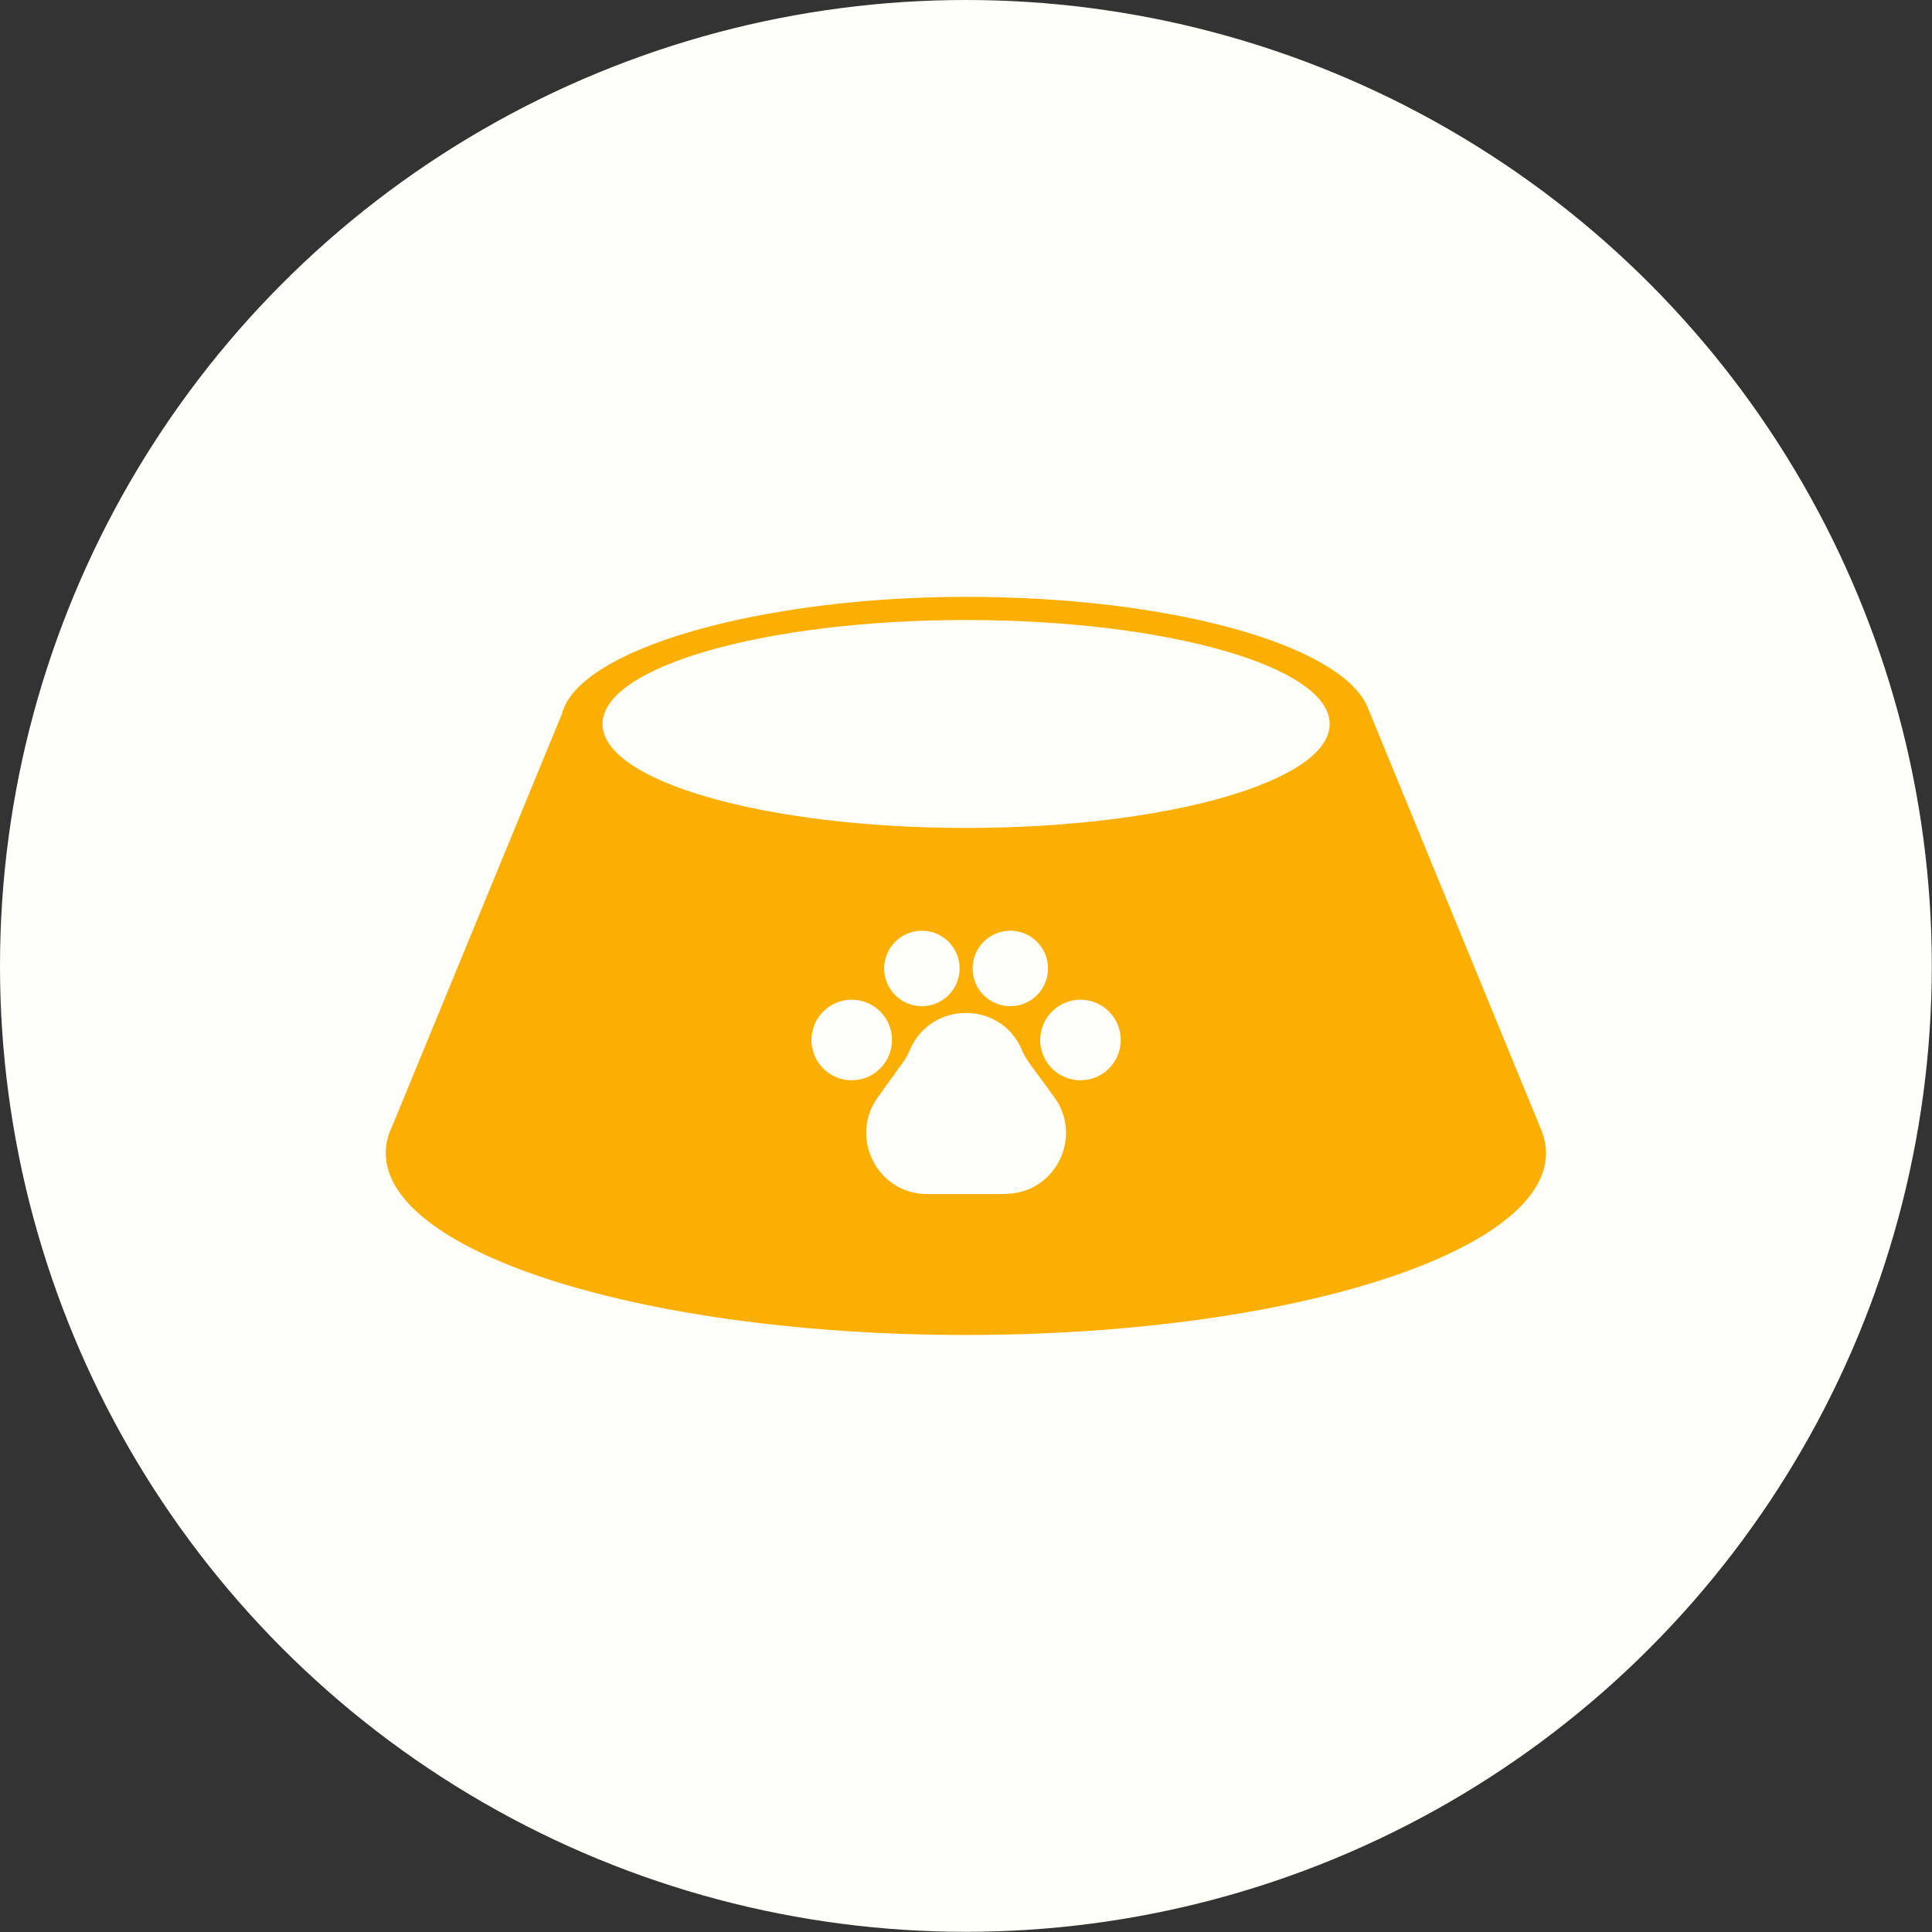 <?xml version="1.0" encoding="UTF-8"?><svg id="Layer_1" xmlns="http://www.w3.org/2000/svg" viewBox="0 0 98.31 98.31"><rect x="0" y="0" width="98.31" height="98.31" fill="#333333" stroke="none"/><defs><style>.cls-1{fill:#fffff9;}.cls-2{fill:#fcaf03;}</style></defs><circle class="cls-1" cx="49.15" cy="49.15" r="49.15"/><path class="cls-2" d="m78.44,57.53h0l-8.89-21.64h0c-1.47-3.12-10.04-5.52-20.4-5.52s-19.69,2.62-20.55,5.94h0s-8.62,20.94-8.62,20.94c-.23.46-.35.94-.35,1.42,0,5.11,13.21,9.26,29.52,9.26s29.52-4.15,29.52-9.26c0-.39-.09-.77-.23-1.15Zm-37.15-4.61c0-1.13.92-2.05,2.05-2.05s2.05.92,2.05,2.05-.92,2.05-2.05,2.05-2.05-.92-2.05-2.05Zm3.7-3.64c0-1.06.86-1.92,1.92-1.92s1.92.86,1.92,1.92-.86,1.92-1.92,1.92-1.92-.86-1.92-1.92Zm6.16,11.48h-3.97c-2.52,0-3.99-2.86-2.52-4.91l1.3-1.81c.13-.18.24-.37.32-.57l.03-.07c1.09-2.49,4.64-2.47,5.69.03h0c.09.22.21.43.35.63l1.29,1.76c1.5,2.05.04,4.93-2.5,4.93Zm-1.66-11.48c0-1.06.86-1.92,1.92-1.92s1.92.86,1.92,1.92-.86,1.92-1.92,1.92-1.92-.86-1.92-1.92Zm5.49,5.69c-1.13,0-2.05-.92-2.05-2.05s.92-2.05,2.05-2.05,2.05.92,2.05,2.05-.92,2.05-2.05,2.05Zm-5.82-12.84c-10.22,0-18.5-2.37-18.5-5.29s8.28-5.29,18.5-5.29,18.5,2.37,18.5,5.29-8.28,5.29-18.5,5.29Z"/></svg>